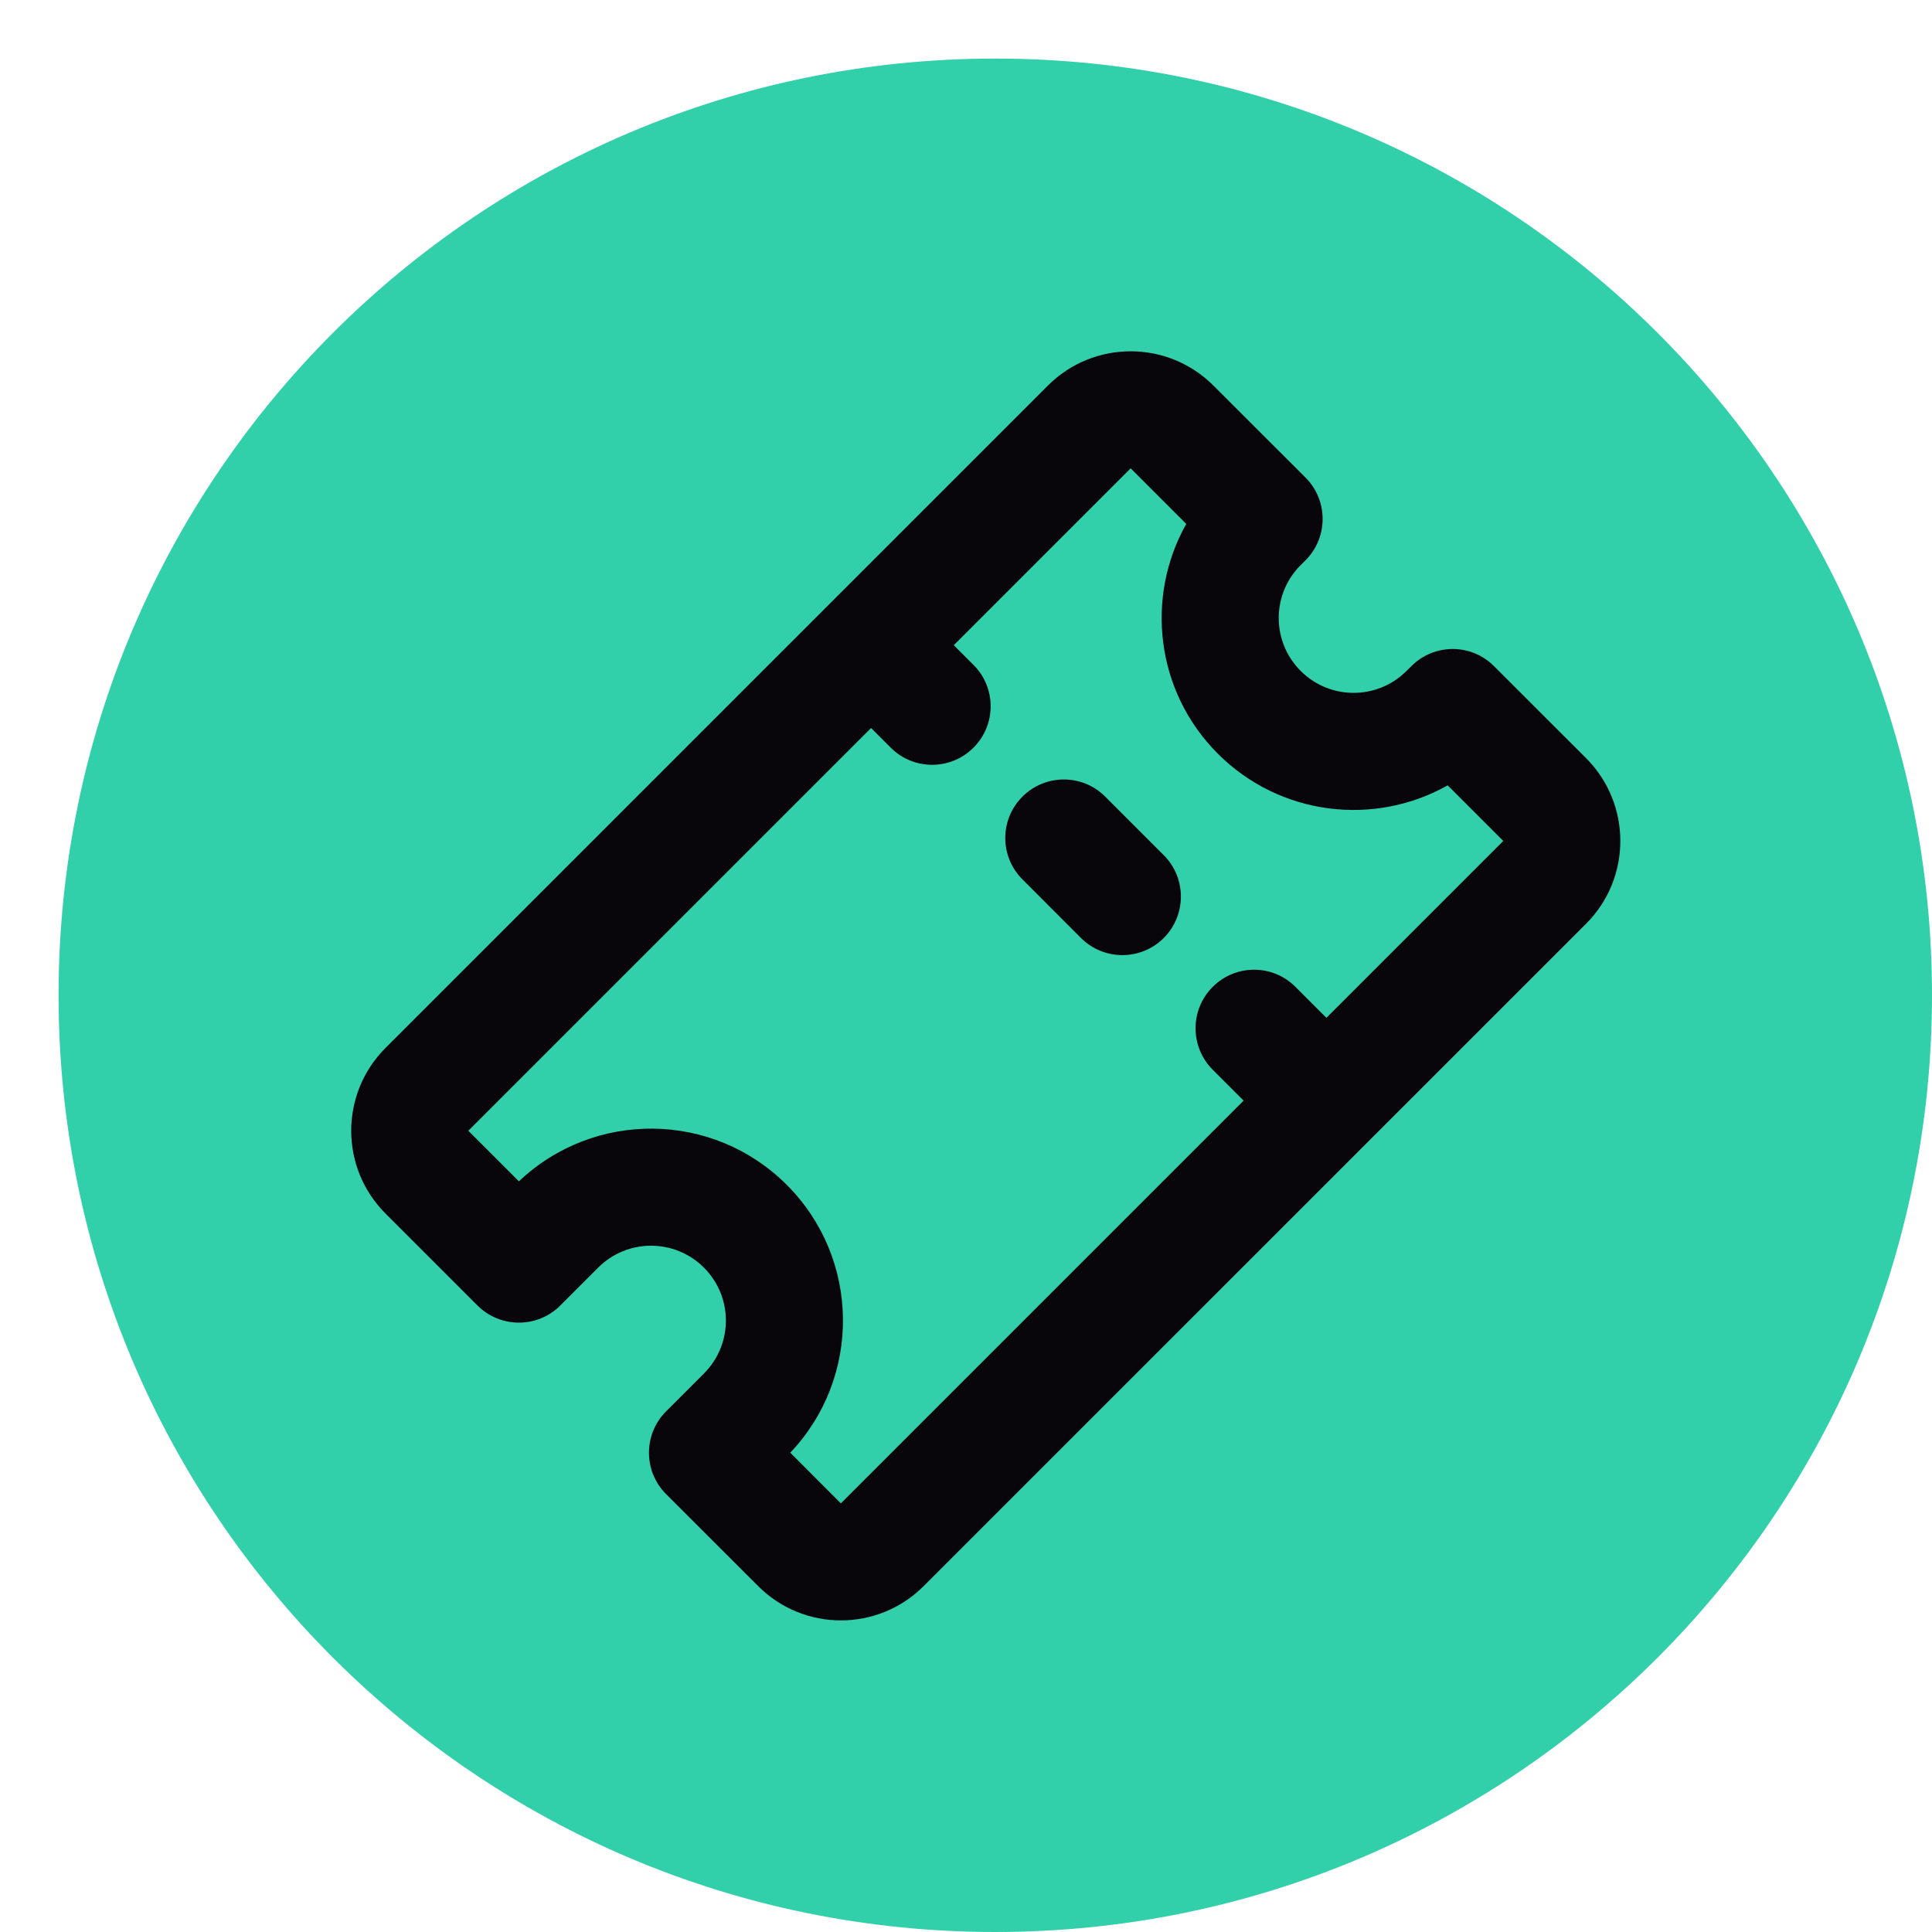 <svg xmlns="http://www.w3.org/2000/svg" width="22" height="22" fill="none" viewBox="0 0 22 22"><path fill="#31D0AA" d="M22 11.333C22 17.224 17.224 22 11.333 22C5.442 22 0.667 17.224 0.667 11.333C0.667 5.442 5.442 0.667 11.333 0.667C17.224 0.667 22 5.442 22 11.333Z"/><path fill="#08060B" d="M12.585 9.071C12.325 8.811 11.903 8.811 11.643 9.071C11.382 9.331 11.382 9.754 11.643 10.014L12.309 10.681C12.569 10.941 12.992 10.941 13.252 10.681C13.512 10.42 13.512 9.998 13.252 9.738L12.585 9.071Z"/><path fill="#08060B" fill-rule="evenodd" d="M11.932 4.391C12.453 3.87 13.297 3.87 13.818 4.391L14.866 5.438C15.126 5.698 15.126 6.12 14.866 6.381L14.811 6.435C14.478 6.768 14.478 7.307 14.811 7.64C15.144 7.973 15.684 7.973 16.016 7.64L16.071 7.586C16.331 7.325 16.753 7.325 17.013 7.586L18.061 8.633C18.581 9.154 18.581 9.998 18.061 10.519L10.518 18.061C9.998 18.582 9.153 18.582 8.633 18.061L7.585 17.014C7.325 16.754 7.325 16.331 7.585 16.071L8.016 15.64C8.349 15.307 8.349 14.768 8.016 14.435C7.683 14.102 7.144 14.102 6.811 14.435L6.38 14.866C6.12 15.126 5.698 15.126 5.437 14.866L4.39 13.819C3.869 13.298 3.869 12.454 4.39 11.933L11.932 4.391ZM12.875 5.333L13.508 5.966C13.039 6.799 13.159 7.874 13.868 8.583C14.577 9.292 15.652 9.412 16.485 8.943L17.118 9.576L15.104 11.59L14.752 11.238C14.492 10.977 14.069 10.977 13.809 11.238C13.549 11.498 13.549 11.92 13.809 12.181L14.161 12.533L9.575 17.119L8.999 16.542C9.812 15.686 9.799 14.332 8.959 13.492C8.119 12.652 6.766 12.639 5.909 13.452L5.333 12.876L9.919 8.29L10.143 8.514C10.403 8.774 10.825 8.774 11.085 8.514C11.346 8.254 11.346 7.831 11.085 7.571L10.861 7.347L12.875 5.333Z" clip-rule="evenodd"/></svg>